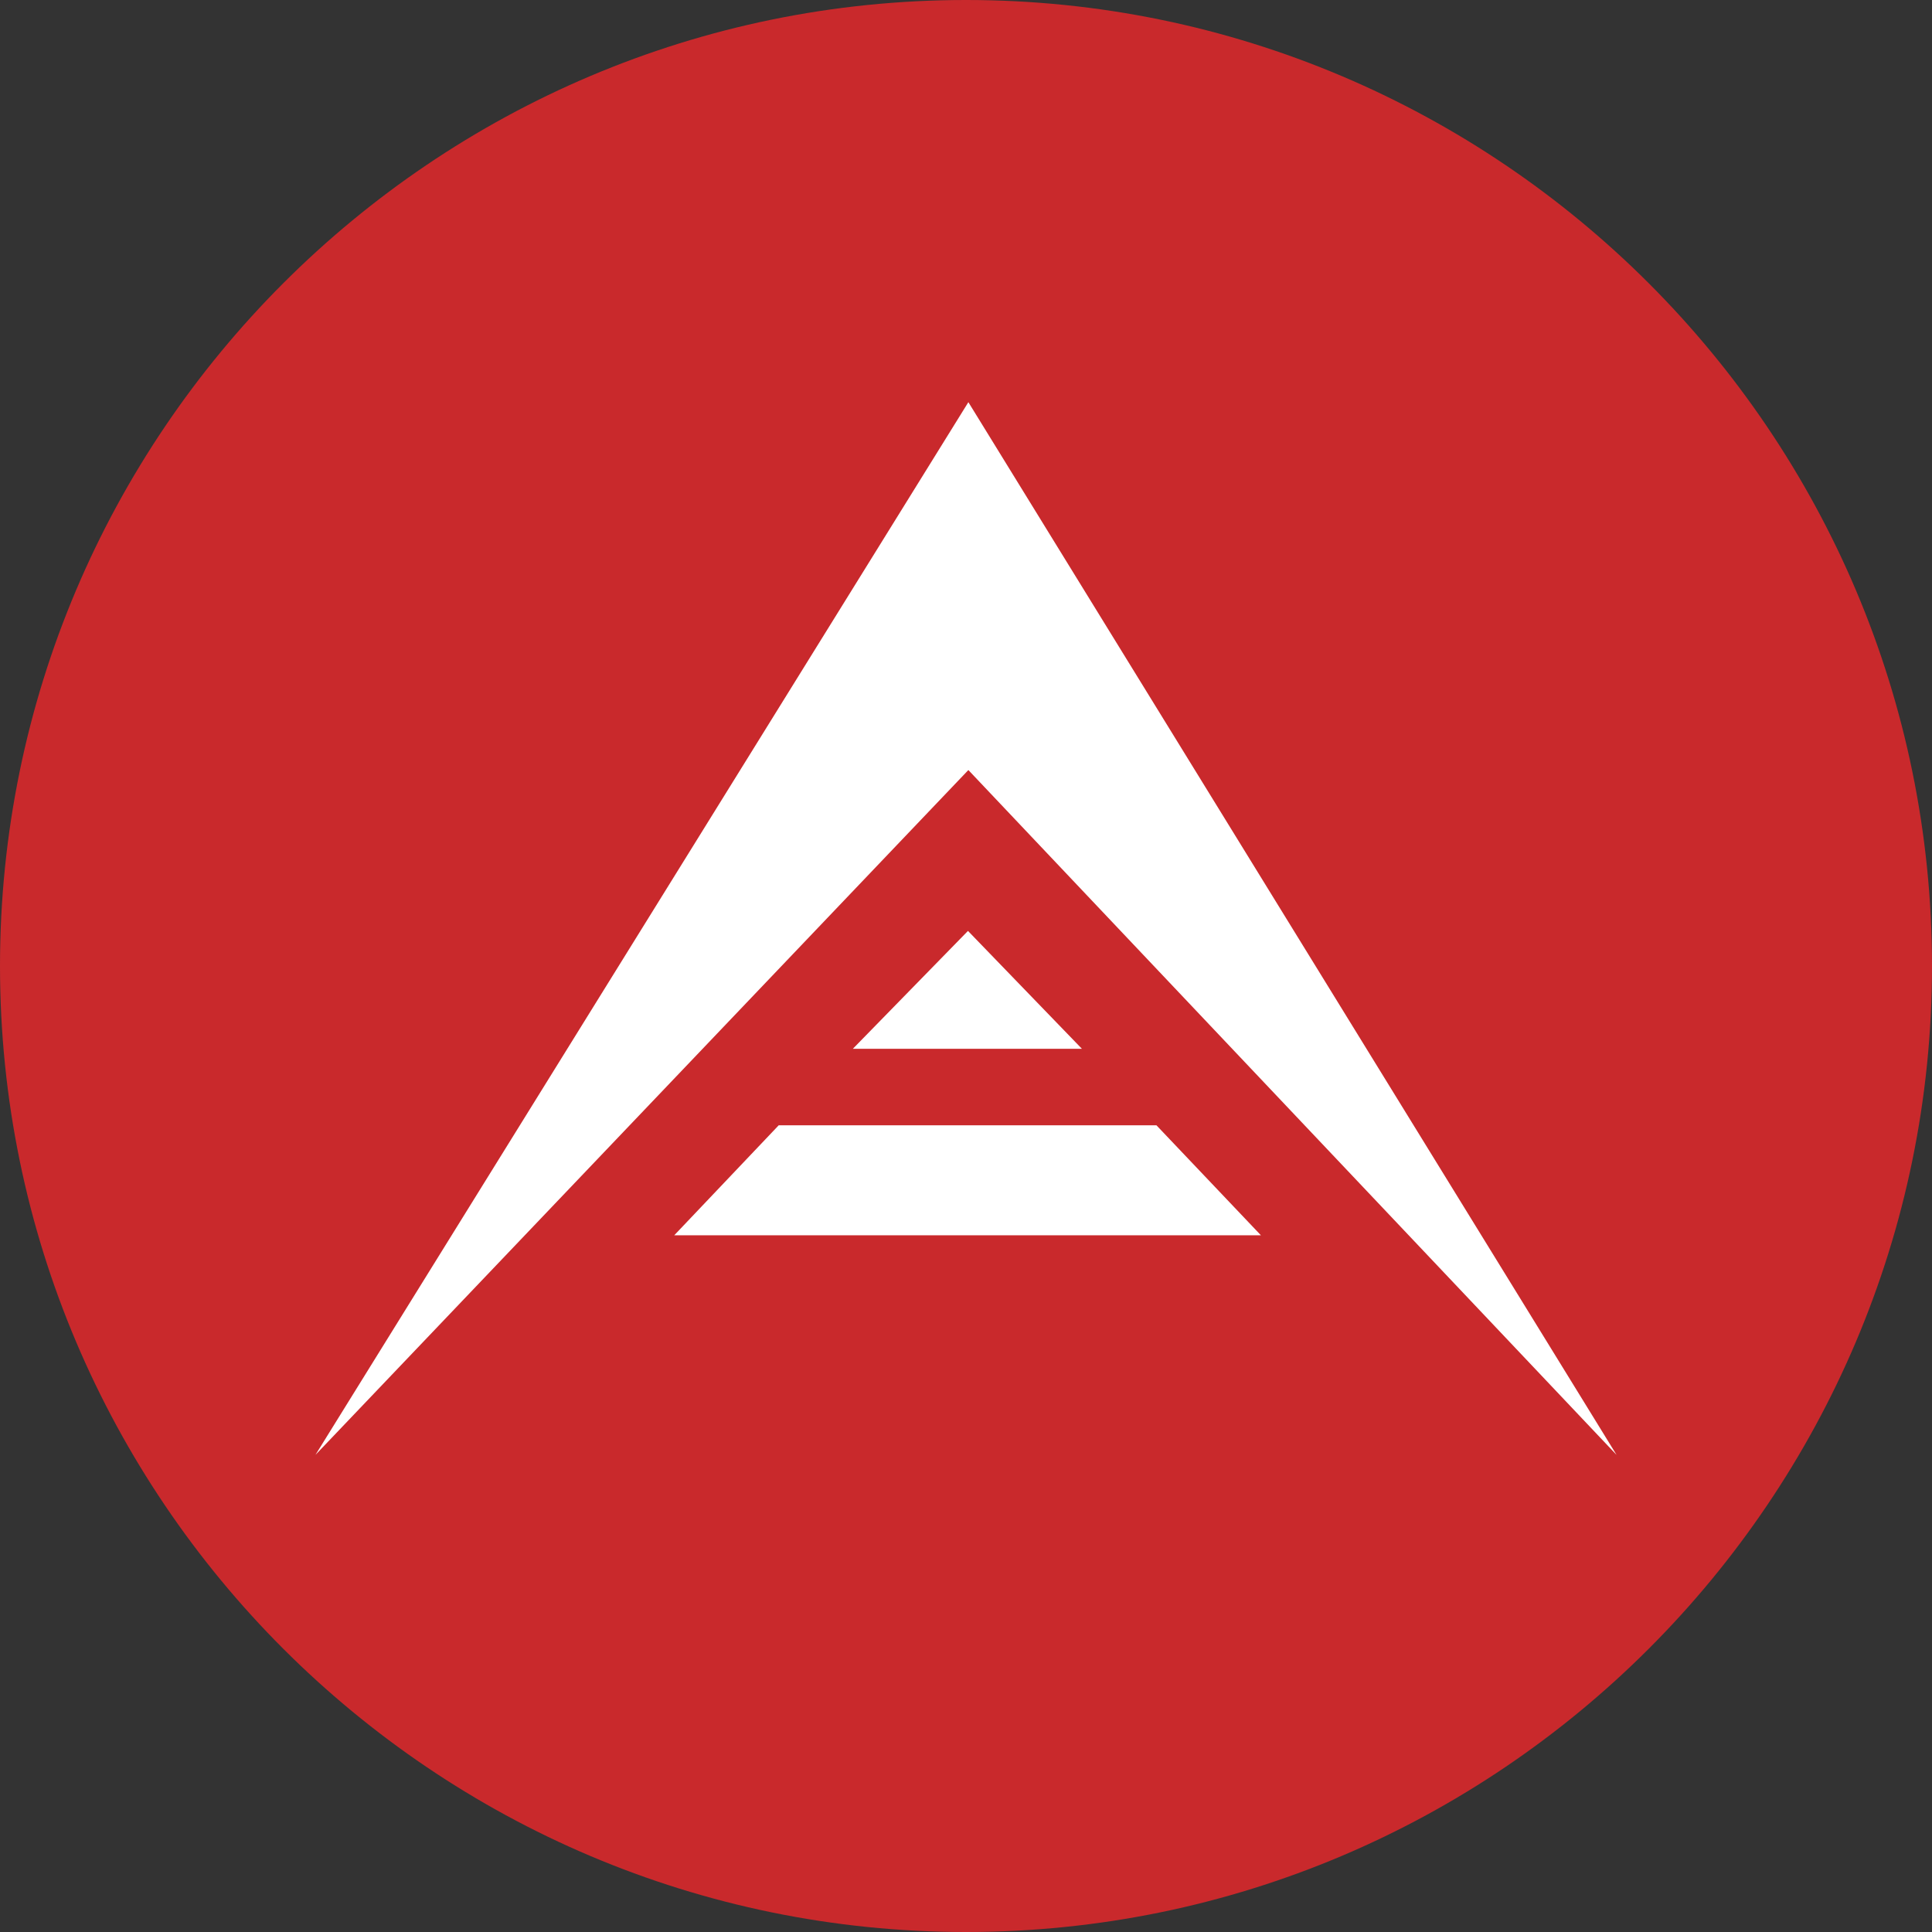 <svg xmlns="http://www.w3.org/2000/svg" xml:space="preserve" viewBox="0 0 490 490"><rect x="0" y="0" width="490" height="490" fill="#333333" stroke="none"/><path d="M0 245c0 135.1 109.9 245 245 245s245-109.9 245-245S380.1 0 245 0 0 109.9 0 245" style="fill:#c9292c"/><path d="M410 369 245.6 195.3 80 369l165.6-267zM216.3 266h58.1l-28.9-29.9zm103.5 47.3-26.5-27.9h-95.8L171 313.3z" style="fill:#fff"/></svg>